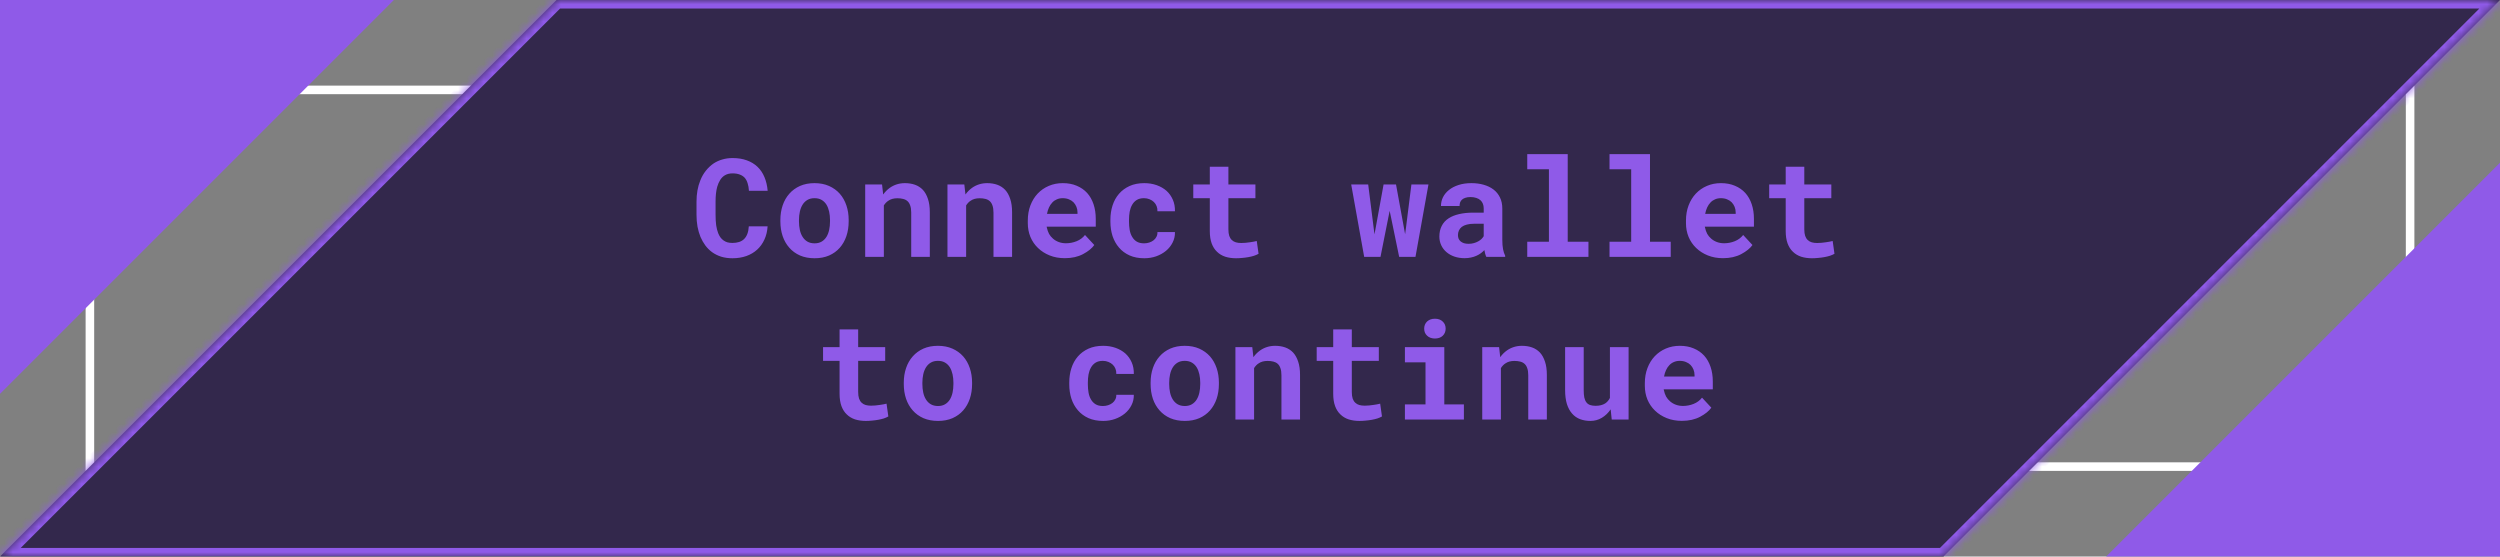 <svg width="292" height="65" viewBox="0 0 292 65" fill="none" xmlns="http://www.w3.org/2000/svg">
<rect x="0" y="0" width="292" height="65" fill="#808080" stroke="none"/>
<rect x="10.5" y="10.5" width="271" height="44" stroke="white"/>
<mask id="path-2-inside-1_256_15347" fill="white">
<path fill-rule="evenodd" clip-rule="evenodd" d="M227 65L292 7.37235e-06L227 0H65L0 65L227 65Z"/>
</mask>
<path fill-rule="evenodd" clip-rule="evenodd" d="M227 65L292 7.37235e-06L227 0H65L0 65L227 65Z" fill="#33284C"/>
<path d="M292 7.37235e-06L292.707 0.707L294.414 -1L292 -1V7.37235e-06ZM227 65V66H227.414L227.707 65.707L227 65ZM227 0V-1V0ZM65 0V-1H64.586L64.293 -0.707L65 0ZM0 65L-0.707 64.293L-2.414 66H-3.36097e-08L0 65ZM291.293 -0.707L226.293 64.293L227.707 65.707L292.707 0.707L291.293 -0.707ZM227 1L292 1V-1L227 -1V1ZM227 -1H65V1H227V-1ZM64.293 -0.707L-0.707 64.293L0.707 65.707L65.707 0.707L64.293 -0.707ZM-3.36097e-08 66L227 66V64L3.36097e-08 64L-3.36097e-08 66Z" fill="#8F5AE8" mask="url(#path-2-inside-1_256_15347)"/>
<path d="M89.656 26.438H87.461C87.44 26.781 87.383 27.076 87.289 27.32C87.195 27.565 87.068 27.766 86.906 27.922C86.745 28.078 86.549 28.193 86.32 28.266C86.091 28.338 85.833 28.375 85.547 28.375C85.333 28.375 85.138 28.352 84.961 28.305C84.789 28.253 84.633 28.174 84.492 28.07C84.362 27.977 84.245 27.859 84.141 27.719C84.042 27.578 83.956 27.417 83.883 27.234C83.779 26.969 83.701 26.659 83.648 26.305C83.602 25.945 83.578 25.539 83.578 25.086V23.539C83.578 23.206 83.594 22.896 83.625 22.609C83.656 22.318 83.706 22.052 83.773 21.812C83.862 21.505 83.979 21.237 84.125 21.008C84.276 20.773 84.458 20.594 84.672 20.469C84.797 20.396 84.932 20.341 85.078 20.305C85.229 20.268 85.391 20.25 85.562 20.25C85.885 20.25 86.162 20.294 86.391 20.383C86.625 20.466 86.82 20.591 86.977 20.758C87.128 20.93 87.242 21.143 87.32 21.398C87.404 21.654 87.456 21.951 87.477 22.289H89.664C89.612 21.695 89.487 21.162 89.289 20.688C89.091 20.213 88.82 19.812 88.477 19.484C88.133 19.156 87.716 18.904 87.227 18.727C86.742 18.549 86.188 18.461 85.562 18.461C85.141 18.461 84.745 18.516 84.375 18.625C84.01 18.729 83.674 18.88 83.367 19.078C83.023 19.312 82.716 19.599 82.445 19.938C82.174 20.276 81.956 20.662 81.789 21.094C81.643 21.448 81.534 21.833 81.461 22.25C81.388 22.662 81.352 23.096 81.352 23.555V25.086C81.352 25.576 81.391 26.039 81.469 26.477C81.552 26.914 81.669 27.315 81.82 27.68C81.977 28.044 82.167 28.378 82.391 28.68C82.62 28.982 82.88 29.24 83.172 29.453C83.49 29.682 83.846 29.859 84.242 29.984C84.643 30.104 85.078 30.164 85.547 30.164C86.141 30.164 86.682 30.078 87.172 29.906C87.662 29.729 88.083 29.479 88.438 29.156C88.792 28.833 89.073 28.443 89.281 27.984C89.495 27.526 89.62 27.01 89.656 26.438ZM91.148 25.695V25.859C91.148 26.479 91.237 27.052 91.414 27.578C91.591 28.099 91.852 28.552 92.195 28.938C92.534 29.323 92.951 29.625 93.445 29.844C93.945 30.057 94.513 30.164 95.148 30.164C95.779 30.164 96.341 30.057 96.836 29.844C97.331 29.625 97.747 29.323 98.086 28.938C98.424 28.552 98.682 28.099 98.859 27.578C99.037 27.052 99.125 26.479 99.125 25.859V25.695C99.125 25.081 99.037 24.513 98.859 23.992C98.682 23.466 98.424 23.01 98.086 22.625C97.742 22.24 97.323 21.938 96.828 21.719C96.333 21.5 95.768 21.391 95.133 21.391C94.497 21.391 93.932 21.5 93.438 21.719C92.948 21.938 92.534 22.24 92.195 22.625C91.852 23.01 91.591 23.466 91.414 23.992C91.237 24.513 91.148 25.081 91.148 25.695ZM93.32 25.859V25.695C93.32 25.352 93.354 25.026 93.422 24.719C93.49 24.412 93.596 24.141 93.742 23.906C93.888 23.672 94.076 23.487 94.305 23.352C94.534 23.216 94.81 23.148 95.133 23.148C95.461 23.148 95.74 23.216 95.969 23.352C96.198 23.487 96.385 23.672 96.531 23.906C96.672 24.141 96.776 24.412 96.844 24.719C96.912 25.026 96.945 25.352 96.945 25.695V25.859C96.945 26.213 96.912 26.547 96.844 26.859C96.776 27.167 96.672 27.435 96.531 27.664C96.385 27.898 96.198 28.083 95.969 28.219C95.74 28.354 95.466 28.422 95.148 28.422C94.82 28.422 94.539 28.354 94.305 28.219C94.076 28.083 93.888 27.898 93.742 27.664C93.596 27.435 93.49 27.167 93.422 26.859C93.354 26.547 93.32 26.213 93.32 25.859ZM101.055 30H103.234V23.992C103.307 23.878 103.388 23.773 103.477 23.68C103.565 23.586 103.664 23.505 103.773 23.438C103.909 23.344 104.062 23.273 104.234 23.227C104.411 23.18 104.604 23.156 104.812 23.156C105.062 23.156 105.286 23.182 105.484 23.234C105.682 23.281 105.852 23.367 105.992 23.492C106.133 23.617 106.24 23.789 106.312 24.008C106.391 24.221 106.43 24.495 106.43 24.828V30H108.602V24.797C108.602 24.182 108.529 23.662 108.383 23.234C108.242 22.802 108.044 22.448 107.789 22.172C107.529 21.901 107.221 21.703 106.867 21.578C106.513 21.453 106.122 21.391 105.695 21.391C105.362 21.391 105.047 21.438 104.75 21.531C104.453 21.625 104.18 21.76 103.93 21.938C103.784 22.042 103.646 22.159 103.516 22.289C103.385 22.419 103.266 22.562 103.156 22.719L103.023 21.547H101.055V30ZM110.664 30H112.844V23.992C112.917 23.878 112.997 23.773 113.086 23.68C113.174 23.586 113.273 23.505 113.383 23.438C113.518 23.344 113.672 23.273 113.844 23.227C114.021 23.18 114.214 23.156 114.422 23.156C114.672 23.156 114.896 23.182 115.094 23.234C115.292 23.281 115.461 23.367 115.602 23.492C115.742 23.617 115.849 23.789 115.922 24.008C116 24.221 116.039 24.495 116.039 24.828V30H118.211V24.797C118.211 24.182 118.138 23.662 117.992 23.234C117.852 22.802 117.654 22.448 117.398 22.172C117.138 21.901 116.831 21.703 116.477 21.578C116.122 21.453 115.732 21.391 115.305 21.391C114.971 21.391 114.656 21.438 114.359 21.531C114.062 21.625 113.789 21.76 113.539 21.938C113.393 22.042 113.255 22.159 113.125 22.289C112.995 22.419 112.875 22.562 112.766 22.719L112.633 21.547H110.664V30ZM124.375 30.156C125.193 30.156 125.901 29.997 126.5 29.68C127.099 29.362 127.536 29.008 127.812 28.617L126.727 27.445C126.477 27.768 126.151 28.01 125.75 28.172C125.349 28.333 124.935 28.414 124.508 28.414C124.206 28.414 123.927 28.367 123.672 28.273C123.417 28.18 123.19 28.047 122.992 27.875C122.799 27.708 122.646 27.523 122.531 27.32C122.417 27.112 122.323 26.838 122.25 26.5V26.477H127.984V25.555C127.984 24.935 127.898 24.37 127.727 23.859C127.555 23.344 127.305 22.904 126.977 22.539C126.643 22.174 126.237 21.893 125.758 21.695C125.284 21.492 124.742 21.391 124.133 21.391C123.544 21.391 123 21.497 122.5 21.711C122 21.924 121.568 22.224 121.203 22.609C120.839 22.995 120.555 23.456 120.352 23.992C120.148 24.523 120.047 25.112 120.047 25.758V26.07C120.047 26.638 120.148 27.172 120.352 27.672C120.56 28.167 120.854 28.596 121.234 28.961C121.615 29.331 122.07 29.622 122.602 29.836C123.133 30.049 123.724 30.156 124.375 30.156ZM124.117 23.148C124.393 23.148 124.635 23.193 124.844 23.281C125.057 23.365 125.237 23.479 125.383 23.625C125.529 23.776 125.643 23.953 125.727 24.156C125.81 24.359 125.852 24.576 125.852 24.805V24.977H122.289C122.341 24.701 122.419 24.451 122.523 24.227C122.628 24.003 122.758 23.81 122.914 23.648C123.065 23.487 123.242 23.365 123.445 23.281C123.648 23.193 123.872 23.148 124.117 23.148ZM133.625 28.422C133.276 28.422 132.987 28.352 132.758 28.211C132.534 28.07 132.357 27.883 132.227 27.648C132.091 27.419 131.997 27.154 131.945 26.852C131.893 26.544 131.867 26.227 131.867 25.898V25.664C131.867 25.341 131.893 25.029 131.945 24.727C132.003 24.424 132.099 24.156 132.234 23.922C132.365 23.688 132.542 23.5 132.766 23.359C132.99 23.219 133.273 23.148 133.617 23.148C133.852 23.148 134.068 23.19 134.266 23.273C134.464 23.352 134.633 23.458 134.773 23.594C134.914 23.729 135.021 23.891 135.094 24.078C135.167 24.266 135.198 24.463 135.188 24.672H137.234C137.245 24.172 137.161 23.721 136.984 23.32C136.807 22.914 136.56 22.568 136.242 22.281C135.919 22 135.536 21.781 135.094 21.625C134.651 21.469 134.169 21.391 133.648 21.391C132.997 21.391 132.424 21.503 131.93 21.727C131.44 21.951 131.029 22.255 130.695 22.641C130.362 23.026 130.112 23.479 129.945 24C129.779 24.516 129.695 25.07 129.695 25.664V25.898C129.695 26.492 129.779 27.049 129.945 27.57C130.117 28.086 130.37 28.537 130.703 28.922C131.031 29.307 131.443 29.612 131.938 29.836C132.432 30.055 133.008 30.164 133.664 30.164C134.148 30.164 134.607 30.088 135.039 29.938C135.477 29.781 135.859 29.568 136.188 29.297C136.516 29.026 136.773 28.703 136.961 28.328C137.154 27.953 137.245 27.547 137.234 27.109H135.188C135.198 27.307 135.161 27.487 135.078 27.648C135 27.81 134.888 27.948 134.742 28.062C134.596 28.177 134.427 28.266 134.234 28.328C134.042 28.391 133.839 28.422 133.625 28.422ZM143.477 19.477H141.305V21.547H139.375V23.148H141.305V26.992C141.305 27.549 141.378 28.029 141.523 28.43C141.669 28.826 141.878 29.151 142.148 29.406C142.414 29.667 142.734 29.859 143.109 29.984C143.49 30.104 143.911 30.164 144.375 30.164C144.615 30.164 144.857 30.151 145.102 30.125C145.352 30.104 145.591 30.073 145.82 30.031C146.049 29.99 146.266 29.938 146.469 29.875C146.672 29.807 146.849 29.729 147 29.641L146.789 28.148C146.69 28.174 146.57 28.201 146.43 28.227C146.294 28.253 146.148 28.276 145.992 28.297C145.831 28.323 145.661 28.344 145.484 28.359C145.312 28.375 145.143 28.383 144.977 28.383C144.747 28.383 144.539 28.357 144.352 28.305C144.169 28.253 144.013 28.164 143.883 28.039C143.753 27.919 143.651 27.758 143.578 27.555C143.51 27.346 143.477 27.088 143.477 26.781V23.148H146.633V21.547H143.477V19.477ZM159.336 30H161.242L162.141 25.484L162.312 24.625L162.492 25.484L163.422 30H165.328L166.844 21.547H164.852L164.227 26.531L164.117 27.352L163.969 26.547L163.055 21.547H161.602L160.688 26.57L160.539 27.375L160.438 26.57L159.805 21.547H157.82L159.336 30ZM173.602 30H175.805V29.867C175.695 29.654 175.612 29.398 175.555 29.102C175.497 28.805 175.469 28.43 175.469 27.977V24.352C175.469 23.862 175.378 23.432 175.195 23.062C175.013 22.688 174.76 22.378 174.438 22.133C174.115 21.888 173.732 21.703 173.289 21.578C172.852 21.453 172.378 21.391 171.867 21.391C171.299 21.391 170.794 21.463 170.352 21.609C169.914 21.75 169.544 21.943 169.242 22.188C168.935 22.432 168.701 22.716 168.539 23.039C168.383 23.362 168.305 23.703 168.305 24.062H170.477C170.477 23.912 170.497 23.773 170.539 23.648C170.586 23.523 170.656 23.417 170.75 23.328C170.854 23.229 170.99 23.154 171.156 23.102C171.323 23.044 171.521 23.016 171.75 23.016C172.01 23.016 172.237 23.049 172.43 23.117C172.628 23.18 172.792 23.271 172.922 23.391C173.047 23.505 173.141 23.643 173.203 23.805C173.266 23.961 173.297 24.138 173.297 24.336V24.836H172.086C171.461 24.836 170.906 24.893 170.422 25.008C169.943 25.117 169.539 25.279 169.211 25.492C168.846 25.727 168.573 26.026 168.391 26.391C168.208 26.75 168.117 27.164 168.117 27.633C168.117 27.997 168.19 28.336 168.336 28.648C168.482 28.956 168.685 29.221 168.945 29.445C169.206 29.669 169.516 29.844 169.875 29.969C170.24 30.094 170.638 30.156 171.07 30.156C171.336 30.156 171.583 30.13 171.812 30.078C172.042 30.031 172.253 29.963 172.445 29.875C172.633 29.792 172.805 29.693 172.961 29.578C173.117 29.463 173.255 29.341 173.375 29.211C173.401 29.362 173.432 29.505 173.469 29.641C173.505 29.776 173.549 29.896 173.602 30ZM171.531 28.477C171.328 28.477 171.148 28.453 170.992 28.406C170.841 28.354 170.714 28.287 170.609 28.203C170.505 28.115 170.424 28.008 170.367 27.883C170.315 27.753 170.289 27.612 170.289 27.461C170.289 27.268 170.326 27.091 170.398 26.93C170.471 26.763 170.583 26.62 170.734 26.5C170.885 26.385 171.081 26.297 171.32 26.234C171.56 26.167 171.849 26.133 172.188 26.133H173.297V27.586C173.234 27.695 173.148 27.805 173.039 27.914C172.93 28.018 172.799 28.112 172.648 28.195C172.497 28.279 172.328 28.346 172.141 28.398C171.953 28.451 171.75 28.477 171.531 28.477ZM178.383 18V19.773H180.914V28.234H178.383V30H185.531V28.234H183.109V18H178.383ZM187.992 18V19.773H190.523V28.234H187.992V30H195.141V28.234H192.719V18H187.992ZM201.25 30.156C202.068 30.156 202.776 29.997 203.375 29.68C203.974 29.362 204.411 29.008 204.688 28.617L203.602 27.445C203.352 27.768 203.026 28.01 202.625 28.172C202.224 28.333 201.81 28.414 201.383 28.414C201.081 28.414 200.802 28.367 200.547 28.273C200.292 28.18 200.065 28.047 199.867 27.875C199.674 27.708 199.521 27.523 199.406 27.32C199.292 27.112 199.198 26.838 199.125 26.5V26.477H204.859V25.555C204.859 24.935 204.773 24.37 204.602 23.859C204.43 23.344 204.18 22.904 203.852 22.539C203.518 22.174 203.112 21.893 202.633 21.695C202.159 21.492 201.617 21.391 201.008 21.391C200.419 21.391 199.875 21.497 199.375 21.711C198.875 21.924 198.443 22.224 198.078 22.609C197.714 22.995 197.43 23.456 197.227 23.992C197.023 24.523 196.922 25.112 196.922 25.758V26.07C196.922 26.638 197.023 27.172 197.227 27.672C197.435 28.167 197.729 28.596 198.109 28.961C198.49 29.331 198.945 29.622 199.477 29.836C200.008 30.049 200.599 30.156 201.25 30.156ZM200.992 23.148C201.268 23.148 201.51 23.193 201.719 23.281C201.932 23.365 202.112 23.479 202.258 23.625C202.404 23.776 202.518 23.953 202.602 24.156C202.685 24.359 202.727 24.576 202.727 24.805V24.977H199.164C199.216 24.701 199.294 24.451 199.398 24.227C199.503 24.003 199.633 23.81 199.789 23.648C199.94 23.487 200.117 23.365 200.32 23.281C200.523 23.193 200.747 23.148 200.992 23.148ZM210.742 19.477H208.57V21.547H206.641V23.148H208.57V26.992C208.57 27.549 208.643 28.029 208.789 28.43C208.935 28.826 209.143 29.151 209.414 29.406C209.68 29.667 210 29.859 210.375 29.984C210.755 30.104 211.177 30.164 211.641 30.164C211.88 30.164 212.122 30.151 212.367 30.125C212.617 30.104 212.857 30.073 213.086 30.031C213.315 29.99 213.531 29.938 213.734 29.875C213.938 29.807 214.115 29.729 214.266 29.641L214.055 28.148C213.956 28.174 213.836 28.201 213.695 28.227C213.56 28.253 213.414 28.276 213.258 28.297C213.096 28.323 212.927 28.344 212.75 28.359C212.578 28.375 212.409 28.383 212.242 28.383C212.013 28.383 211.805 28.357 211.617 28.305C211.435 28.253 211.279 28.164 211.148 28.039C211.018 27.919 210.917 27.758 210.844 27.555C210.776 27.346 210.742 27.088 210.742 26.781V23.148H213.898V21.547H210.742V19.477ZM100.234 38.477H98.062V40.547H96.133V42.148H98.062V45.992C98.062 46.55 98.135 47.029 98.281 47.43C98.427 47.825 98.635 48.151 98.906 48.406C99.172 48.667 99.492 48.859 99.867 48.984C100.247 49.104 100.669 49.164 101.133 49.164C101.372 49.164 101.615 49.151 101.859 49.125C102.109 49.104 102.349 49.073 102.578 49.031C102.807 48.99 103.023 48.938 103.227 48.875C103.43 48.807 103.607 48.729 103.758 48.641L103.547 47.148C103.448 47.175 103.328 47.2 103.188 47.227C103.052 47.253 102.906 47.276 102.75 47.297C102.589 47.323 102.419 47.344 102.242 47.359C102.07 47.375 101.901 47.383 101.734 47.383C101.505 47.383 101.297 47.357 101.109 47.305C100.927 47.253 100.771 47.164 100.641 47.039C100.51 46.919 100.409 46.758 100.336 46.555C100.268 46.346 100.234 46.089 100.234 45.781V42.148H103.391V40.547H100.234V38.477ZM105.562 44.695V44.859C105.562 45.479 105.651 46.052 105.828 46.578C106.005 47.099 106.266 47.552 106.609 47.938C106.948 48.323 107.365 48.625 107.859 48.844C108.359 49.057 108.927 49.164 109.562 49.164C110.193 49.164 110.755 49.057 111.25 48.844C111.745 48.625 112.161 48.323 112.5 47.938C112.839 47.552 113.096 47.099 113.273 46.578C113.451 46.052 113.539 45.479 113.539 44.859V44.695C113.539 44.081 113.451 43.513 113.273 42.992C113.096 42.466 112.839 42.01 112.5 41.625C112.156 41.24 111.737 40.938 111.242 40.719C110.747 40.5 110.182 40.391 109.547 40.391C108.911 40.391 108.346 40.5 107.852 40.719C107.362 40.938 106.948 41.24 106.609 41.625C106.266 42.01 106.005 42.466 105.828 42.992C105.651 43.513 105.562 44.081 105.562 44.695ZM107.734 44.859V44.695C107.734 44.352 107.768 44.026 107.836 43.719C107.904 43.411 108.01 43.141 108.156 42.906C108.302 42.672 108.49 42.487 108.719 42.352C108.948 42.216 109.224 42.148 109.547 42.148C109.875 42.148 110.154 42.216 110.383 42.352C110.612 42.487 110.799 42.672 110.945 42.906C111.086 43.141 111.19 43.411 111.258 43.719C111.326 44.026 111.359 44.352 111.359 44.695V44.859C111.359 45.214 111.326 45.547 111.258 45.859C111.19 46.167 111.086 46.435 110.945 46.664C110.799 46.898 110.612 47.083 110.383 47.219C110.154 47.354 109.88 47.422 109.562 47.422C109.234 47.422 108.953 47.354 108.719 47.219C108.49 47.083 108.302 46.898 108.156 46.664C108.01 46.435 107.904 46.167 107.836 45.859C107.768 45.547 107.734 45.214 107.734 44.859ZM128.82 47.422C128.471 47.422 128.182 47.352 127.953 47.211C127.729 47.07 127.552 46.883 127.422 46.648C127.286 46.419 127.193 46.154 127.141 45.852C127.089 45.544 127.062 45.227 127.062 44.898V44.664C127.062 44.341 127.089 44.029 127.141 43.727C127.198 43.425 127.294 43.156 127.43 42.922C127.56 42.688 127.737 42.5 127.961 42.359C128.185 42.219 128.469 42.148 128.812 42.148C129.047 42.148 129.263 42.19 129.461 42.273C129.659 42.352 129.828 42.458 129.969 42.594C130.109 42.729 130.216 42.891 130.289 43.078C130.362 43.266 130.393 43.464 130.383 43.672H132.43C132.44 43.172 132.357 42.721 132.18 42.32C132.003 41.914 131.755 41.568 131.438 41.281C131.115 41 130.732 40.781 130.289 40.625C129.846 40.469 129.365 40.391 128.844 40.391C128.193 40.391 127.62 40.503 127.125 40.727C126.635 40.95 126.224 41.255 125.891 41.641C125.557 42.026 125.307 42.479 125.141 43C124.974 43.516 124.891 44.07 124.891 44.664V44.898C124.891 45.492 124.974 46.05 125.141 46.57C125.312 47.086 125.565 47.536 125.898 47.922C126.227 48.307 126.638 48.612 127.133 48.836C127.628 49.055 128.203 49.164 128.859 49.164C129.344 49.164 129.802 49.089 130.234 48.938C130.672 48.781 131.055 48.568 131.383 48.297C131.711 48.026 131.969 47.703 132.156 47.328C132.349 46.953 132.44 46.547 132.43 46.109H130.383C130.393 46.307 130.357 46.487 130.273 46.648C130.195 46.81 130.083 46.948 129.938 47.062C129.792 47.177 129.622 47.266 129.43 47.328C129.237 47.391 129.034 47.422 128.82 47.422ZM134.391 44.695V44.859C134.391 45.479 134.479 46.052 134.656 46.578C134.833 47.099 135.094 47.552 135.438 47.938C135.776 48.323 136.193 48.625 136.688 48.844C137.188 49.057 137.755 49.164 138.391 49.164C139.021 49.164 139.583 49.057 140.078 48.844C140.573 48.625 140.99 48.323 141.328 47.938C141.667 47.552 141.924 47.099 142.102 46.578C142.279 46.052 142.367 45.479 142.367 44.859V44.695C142.367 44.081 142.279 43.513 142.102 42.992C141.924 42.466 141.667 42.01 141.328 41.625C140.984 41.24 140.565 40.938 140.07 40.719C139.576 40.5 139.01 40.391 138.375 40.391C137.74 40.391 137.174 40.5 136.68 40.719C136.19 40.938 135.776 41.24 135.438 41.625C135.094 42.01 134.833 42.466 134.656 42.992C134.479 43.513 134.391 44.081 134.391 44.695ZM136.562 44.859V44.695C136.562 44.352 136.596 44.026 136.664 43.719C136.732 43.411 136.839 43.141 136.984 42.906C137.13 42.672 137.318 42.487 137.547 42.352C137.776 42.216 138.052 42.148 138.375 42.148C138.703 42.148 138.982 42.216 139.211 42.352C139.44 42.487 139.628 42.672 139.773 42.906C139.914 43.141 140.018 43.411 140.086 43.719C140.154 44.026 140.188 44.352 140.188 44.695V44.859C140.188 45.214 140.154 45.547 140.086 45.859C140.018 46.167 139.914 46.435 139.773 46.664C139.628 46.898 139.44 47.083 139.211 47.219C138.982 47.354 138.708 47.422 138.391 47.422C138.062 47.422 137.781 47.354 137.547 47.219C137.318 47.083 137.13 46.898 136.984 46.664C136.839 46.435 136.732 46.167 136.664 45.859C136.596 45.547 136.562 45.214 136.562 44.859ZM144.297 49H146.477V42.992C146.549 42.878 146.63 42.773 146.719 42.68C146.807 42.586 146.906 42.505 147.016 42.438C147.151 42.344 147.305 42.273 147.477 42.227C147.654 42.18 147.846 42.156 148.055 42.156C148.305 42.156 148.529 42.182 148.727 42.234C148.924 42.281 149.094 42.367 149.234 42.492C149.375 42.617 149.482 42.789 149.555 43.008C149.633 43.221 149.672 43.495 149.672 43.828V49H151.844V43.797C151.844 43.182 151.771 42.661 151.625 42.234C151.484 41.802 151.286 41.448 151.031 41.172C150.771 40.901 150.464 40.703 150.109 40.578C149.755 40.453 149.365 40.391 148.938 40.391C148.604 40.391 148.289 40.438 147.992 40.531C147.695 40.625 147.422 40.76 147.172 40.938C147.026 41.042 146.888 41.159 146.758 41.289C146.628 41.419 146.508 41.562 146.398 41.719L146.266 40.547H144.297V49ZM157.891 38.477H155.719V40.547H153.789V42.148H155.719V45.992C155.719 46.55 155.792 47.029 155.938 47.43C156.083 47.825 156.292 48.151 156.562 48.406C156.828 48.667 157.148 48.859 157.523 48.984C157.904 49.104 158.326 49.164 158.789 49.164C159.029 49.164 159.271 49.151 159.516 49.125C159.766 49.104 160.005 49.073 160.234 49.031C160.464 48.99 160.68 48.938 160.883 48.875C161.086 48.807 161.263 48.729 161.414 48.641L161.203 47.148C161.104 47.175 160.984 47.2 160.844 47.227C160.708 47.253 160.562 47.276 160.406 47.297C160.245 47.323 160.076 47.344 159.898 47.359C159.727 47.375 159.557 47.383 159.391 47.383C159.161 47.383 158.953 47.357 158.766 47.305C158.583 47.253 158.427 47.164 158.297 47.039C158.167 46.919 158.065 46.758 157.992 46.555C157.924 46.346 157.891 46.089 157.891 45.781V42.148H161.047V40.547H157.891V38.477ZM164.094 40.547V42.32H166.5V47.234H164.094V49H170.984V47.234H168.695V40.547H164.094ZM166.344 38.383C166.344 38.55 166.372 38.706 166.43 38.852C166.492 38.992 166.578 39.112 166.688 39.211C166.797 39.315 166.927 39.396 167.078 39.453C167.234 39.51 167.406 39.539 167.594 39.539C167.979 39.539 168.284 39.432 168.508 39.219C168.737 39 168.852 38.721 168.852 38.383C168.852 38.044 168.737 37.768 168.508 37.555C168.284 37.336 167.979 37.227 167.594 37.227C167.406 37.227 167.234 37.255 167.078 37.312C166.927 37.37 166.797 37.448 166.688 37.547C166.578 37.651 166.492 37.776 166.43 37.922C166.372 38.062 166.344 38.216 166.344 38.383ZM173.125 49H175.305V42.992C175.378 42.878 175.458 42.773 175.547 42.68C175.635 42.586 175.734 42.505 175.844 42.438C175.979 42.344 176.133 42.273 176.305 42.227C176.482 42.18 176.674 42.156 176.883 42.156C177.133 42.156 177.357 42.182 177.555 42.234C177.753 42.281 177.922 42.367 178.062 42.492C178.203 42.617 178.31 42.789 178.383 43.008C178.461 43.221 178.5 43.495 178.5 43.828V49H180.672V43.797C180.672 43.182 180.599 42.661 180.453 42.234C180.312 41.802 180.115 41.448 179.859 41.172C179.599 40.901 179.292 40.703 178.938 40.578C178.583 40.453 178.193 40.391 177.766 40.391C177.432 40.391 177.117 40.438 176.82 40.531C176.523 40.625 176.25 40.76 176 40.938C175.854 41.042 175.716 41.159 175.586 41.289C175.456 41.419 175.336 41.562 175.227 41.719L175.094 40.547H173.125V49ZM188.25 49H190.219V40.547H188.039V46.477C187.971 46.612 187.891 46.734 187.797 46.844C187.703 46.953 187.596 47.047 187.477 47.125C187.336 47.214 187.172 47.281 186.984 47.328C186.802 47.375 186.596 47.398 186.367 47.398C186.112 47.398 185.896 47.367 185.719 47.305C185.542 47.242 185.398 47.138 185.289 46.992C185.18 46.852 185.099 46.664 185.047 46.43C185 46.195 184.977 45.906 184.977 45.562V40.547H182.805V45.547C182.805 46.188 182.875 46.737 183.016 47.195C183.161 47.648 183.365 48.021 183.625 48.312C183.885 48.609 184.198 48.825 184.562 48.961C184.927 49.096 185.328 49.164 185.766 49.164C186.245 49.164 186.685 49.044 187.086 48.805C187.492 48.565 187.839 48.234 188.125 47.812L188.25 49ZM196.445 49.156C197.263 49.156 197.971 48.997 198.57 48.68C199.169 48.362 199.607 48.008 199.883 47.617L198.797 46.445C198.547 46.768 198.221 47.01 197.82 47.172C197.419 47.333 197.005 47.414 196.578 47.414C196.276 47.414 195.997 47.367 195.742 47.273C195.487 47.18 195.26 47.047 195.062 46.875C194.87 46.708 194.716 46.523 194.602 46.32C194.487 46.112 194.393 45.839 194.32 45.5V45.477H200.055V44.555C200.055 43.935 199.969 43.37 199.797 42.859C199.625 42.344 199.375 41.904 199.047 41.539C198.714 41.175 198.307 40.893 197.828 40.695C197.354 40.492 196.812 40.391 196.203 40.391C195.615 40.391 195.07 40.497 194.57 40.711C194.07 40.925 193.638 41.224 193.273 41.609C192.909 41.995 192.625 42.456 192.422 42.992C192.219 43.523 192.117 44.112 192.117 44.758V45.07C192.117 45.638 192.219 46.172 192.422 46.672C192.63 47.167 192.924 47.596 193.305 47.961C193.685 48.331 194.141 48.622 194.672 48.836C195.203 49.05 195.794 49.156 196.445 49.156ZM196.188 42.148C196.464 42.148 196.706 42.193 196.914 42.281C197.128 42.365 197.307 42.479 197.453 42.625C197.599 42.776 197.714 42.953 197.797 43.156C197.88 43.359 197.922 43.575 197.922 43.805V43.977H194.359C194.411 43.7 194.49 43.45 194.594 43.227C194.698 43.003 194.828 42.81 194.984 42.648C195.135 42.487 195.312 42.365 195.516 42.281C195.719 42.193 195.943 42.148 196.188 42.148Z" fill="#8F5AE8"/>
<path d="M-3.8147e-06 46L46 3.8147e-06L2.6061e-07 -1.53603e-07L-3.8147e-06 46Z" fill="#8F5AE8"/>
<path d="M292 19L246 65L292 65L292 19Z" fill="#8F5AE8"/>
</svg>
